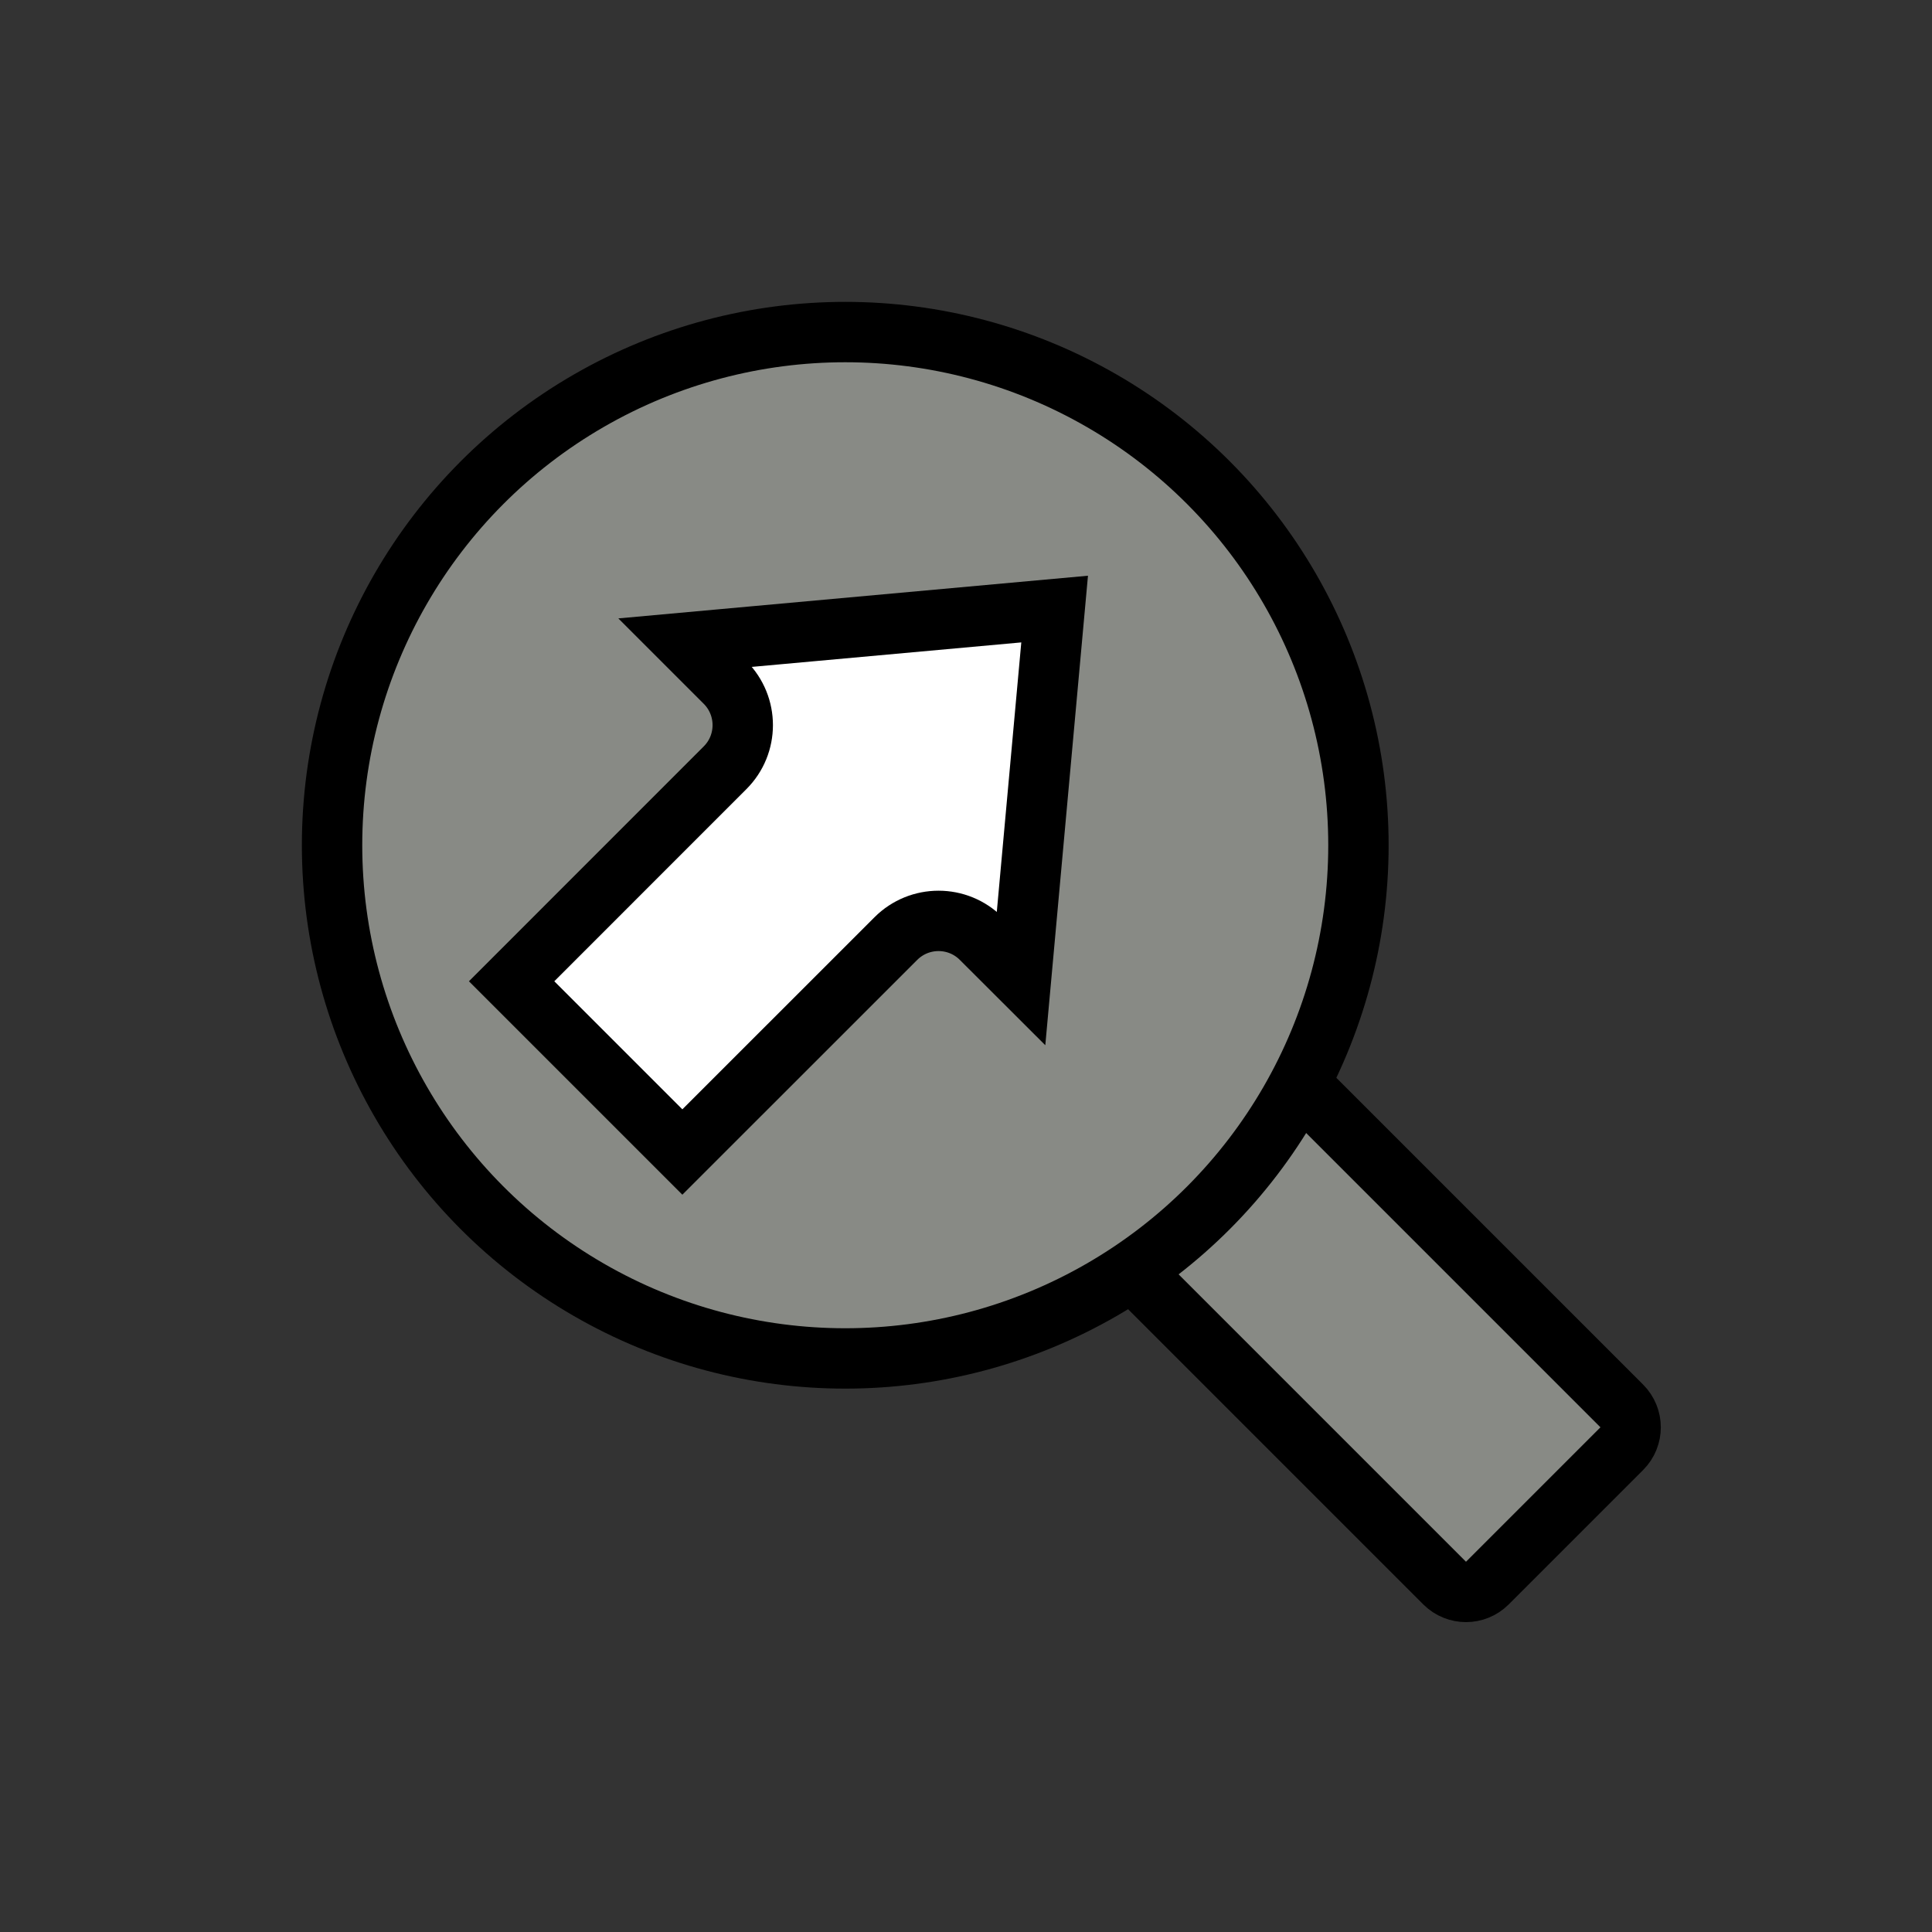 <svg width="32" height="32" viewBox="0 0 32 32" fill="none" xmlns="http://www.w3.org/2000/svg">
<rect x="0" y="0" width="32" height="32" fill="#333333" stroke="none"/>
<g id="Group 1932">
<g id="Group 1931">
<g id="Group 1929">
<path id="Rectangle 2960" d="M17.707 20L20.641 17.066L26.862 23.287C27.057 23.483 27.057 23.799 26.862 23.994L24.635 26.221C24.44 26.416 24.124 26.416 23.928 26.221L17.707 20Z" fill="#888A85" stroke="black"/>
<circle id="Ellipse 44" cx="14" cy="14" r="8.5" fill="#888A85" stroke="black"/>
</g>
<path id="Polygon 10" d="M17.468 10.088L16.912 16.205L16.252 15.546C15.862 15.155 15.229 15.155 14.838 15.546L11.302 19.081L9.888 17.667L8.474 16.253L12.009 12.717C12.4 12.327 12.4 11.694 12.009 11.303L11.35 10.644L17.468 10.088Z" fill="white" stroke="black"/>
</g>
</g>
</svg>
